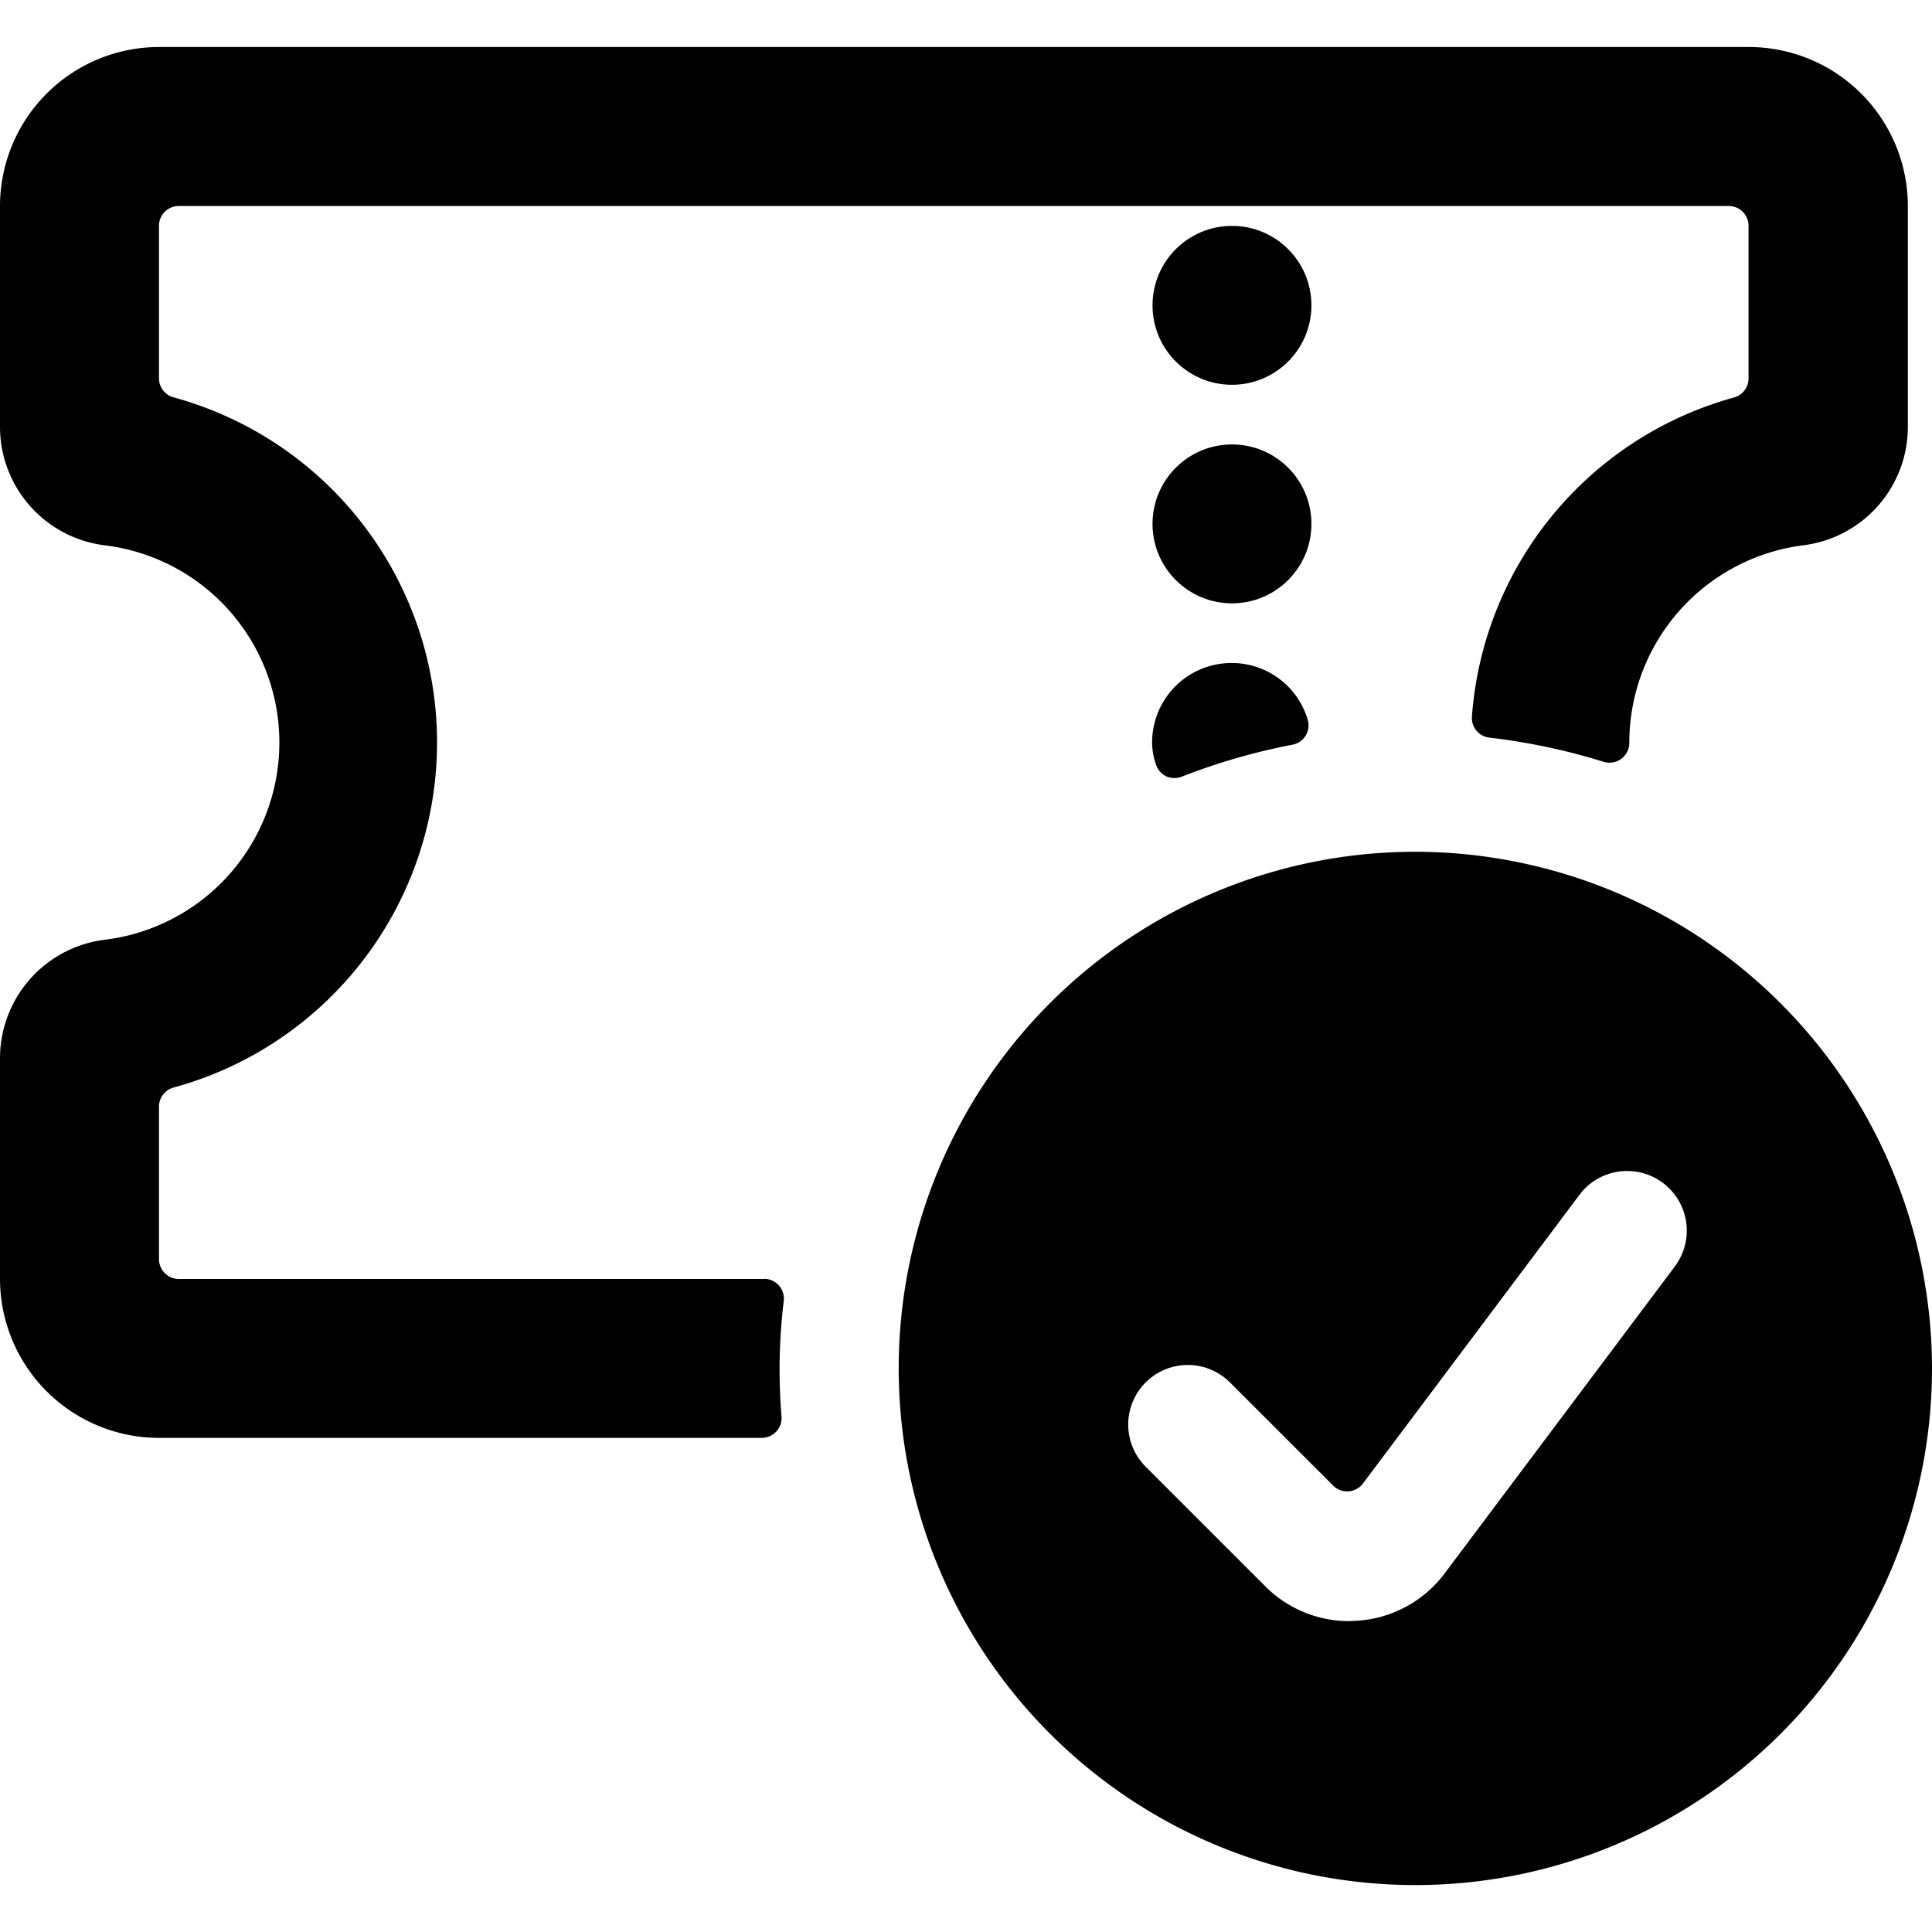 <svg xmlns="http://www.w3.org/2000/svg" viewBox="0 0 24 24"><title>ticket-check</title><circle cx="15.304" cy="3.793" r="0.987"/><circle cx="15.304" cy="6.508" r="0.987"/><path d="M15.3,8.236a.987.987,0,0,0-.988.987.832.832,0,0,0,.05.28.247.247,0,0,0,.13.143.253.253,0,0,0,.193,0,7.869,7.869,0,0,1,1.37-.395.245.245,0,0,0,.19-.311A.985.985,0,0,0,15.3,8.236Z"/><path d="M9.49,15.888H2.221a.247.247,0,0,1-.246-.247V13.748a.246.246,0,0,1,.181-.238,4.444,4.444,0,0,0,0-8.574A.245.245,0,0,1,1.975,4.7V2.806a.246.246,0,0,1,.246-.247H21.474a.246.246,0,0,1,.247.247V4.7a.245.245,0,0,1-.182.238A4.449,4.449,0,0,0,18.285,8.9a.245.245,0,0,0,.217.263,7.84,7.84,0,0,1,1.418.3.246.246,0,0,0,.32-.236v0A2.472,2.472,0,0,1,22.4,6.774h0a1.482,1.482,0,0,0,1.3-1.469V2.559A1.977,1.977,0,0,0,21.721.584H1.975A1.977,1.977,0,0,0,0,2.559V5.305A1.483,1.483,0,0,0,1.3,6.774a2.468,2.468,0,0,1,0,4.9A1.484,1.484,0,0,0,0,13.142v2.746a1.977,1.977,0,0,0,1.975,1.974H9.462a.247.247,0,0,0,.181-.079.244.244,0,0,0,.065-.187q-.024-.3-.024-.6a7.185,7.185,0,0,1,.052-.835.246.246,0,0,0-.246-.275Z"/><path d="M17.582,10.581A6.418,6.418,0,1,0,24,17,6.425,6.425,0,0,0,17.582,10.581Zm3.233,5.139-2.869,3.825a1.474,1.474,0,0,1-1.082.588c-.037,0-.074.005-.11.005a1.468,1.468,0,0,1-1.042-.438l-1.48-1.48a.74.74,0,0,1,1.047-1.047l1.282,1.281a.244.244,0,0,0,.192.072.248.248,0,0,0,.18-.1l2.7-3.6a.741.741,0,0,1,1.185.889Z"/></svg>